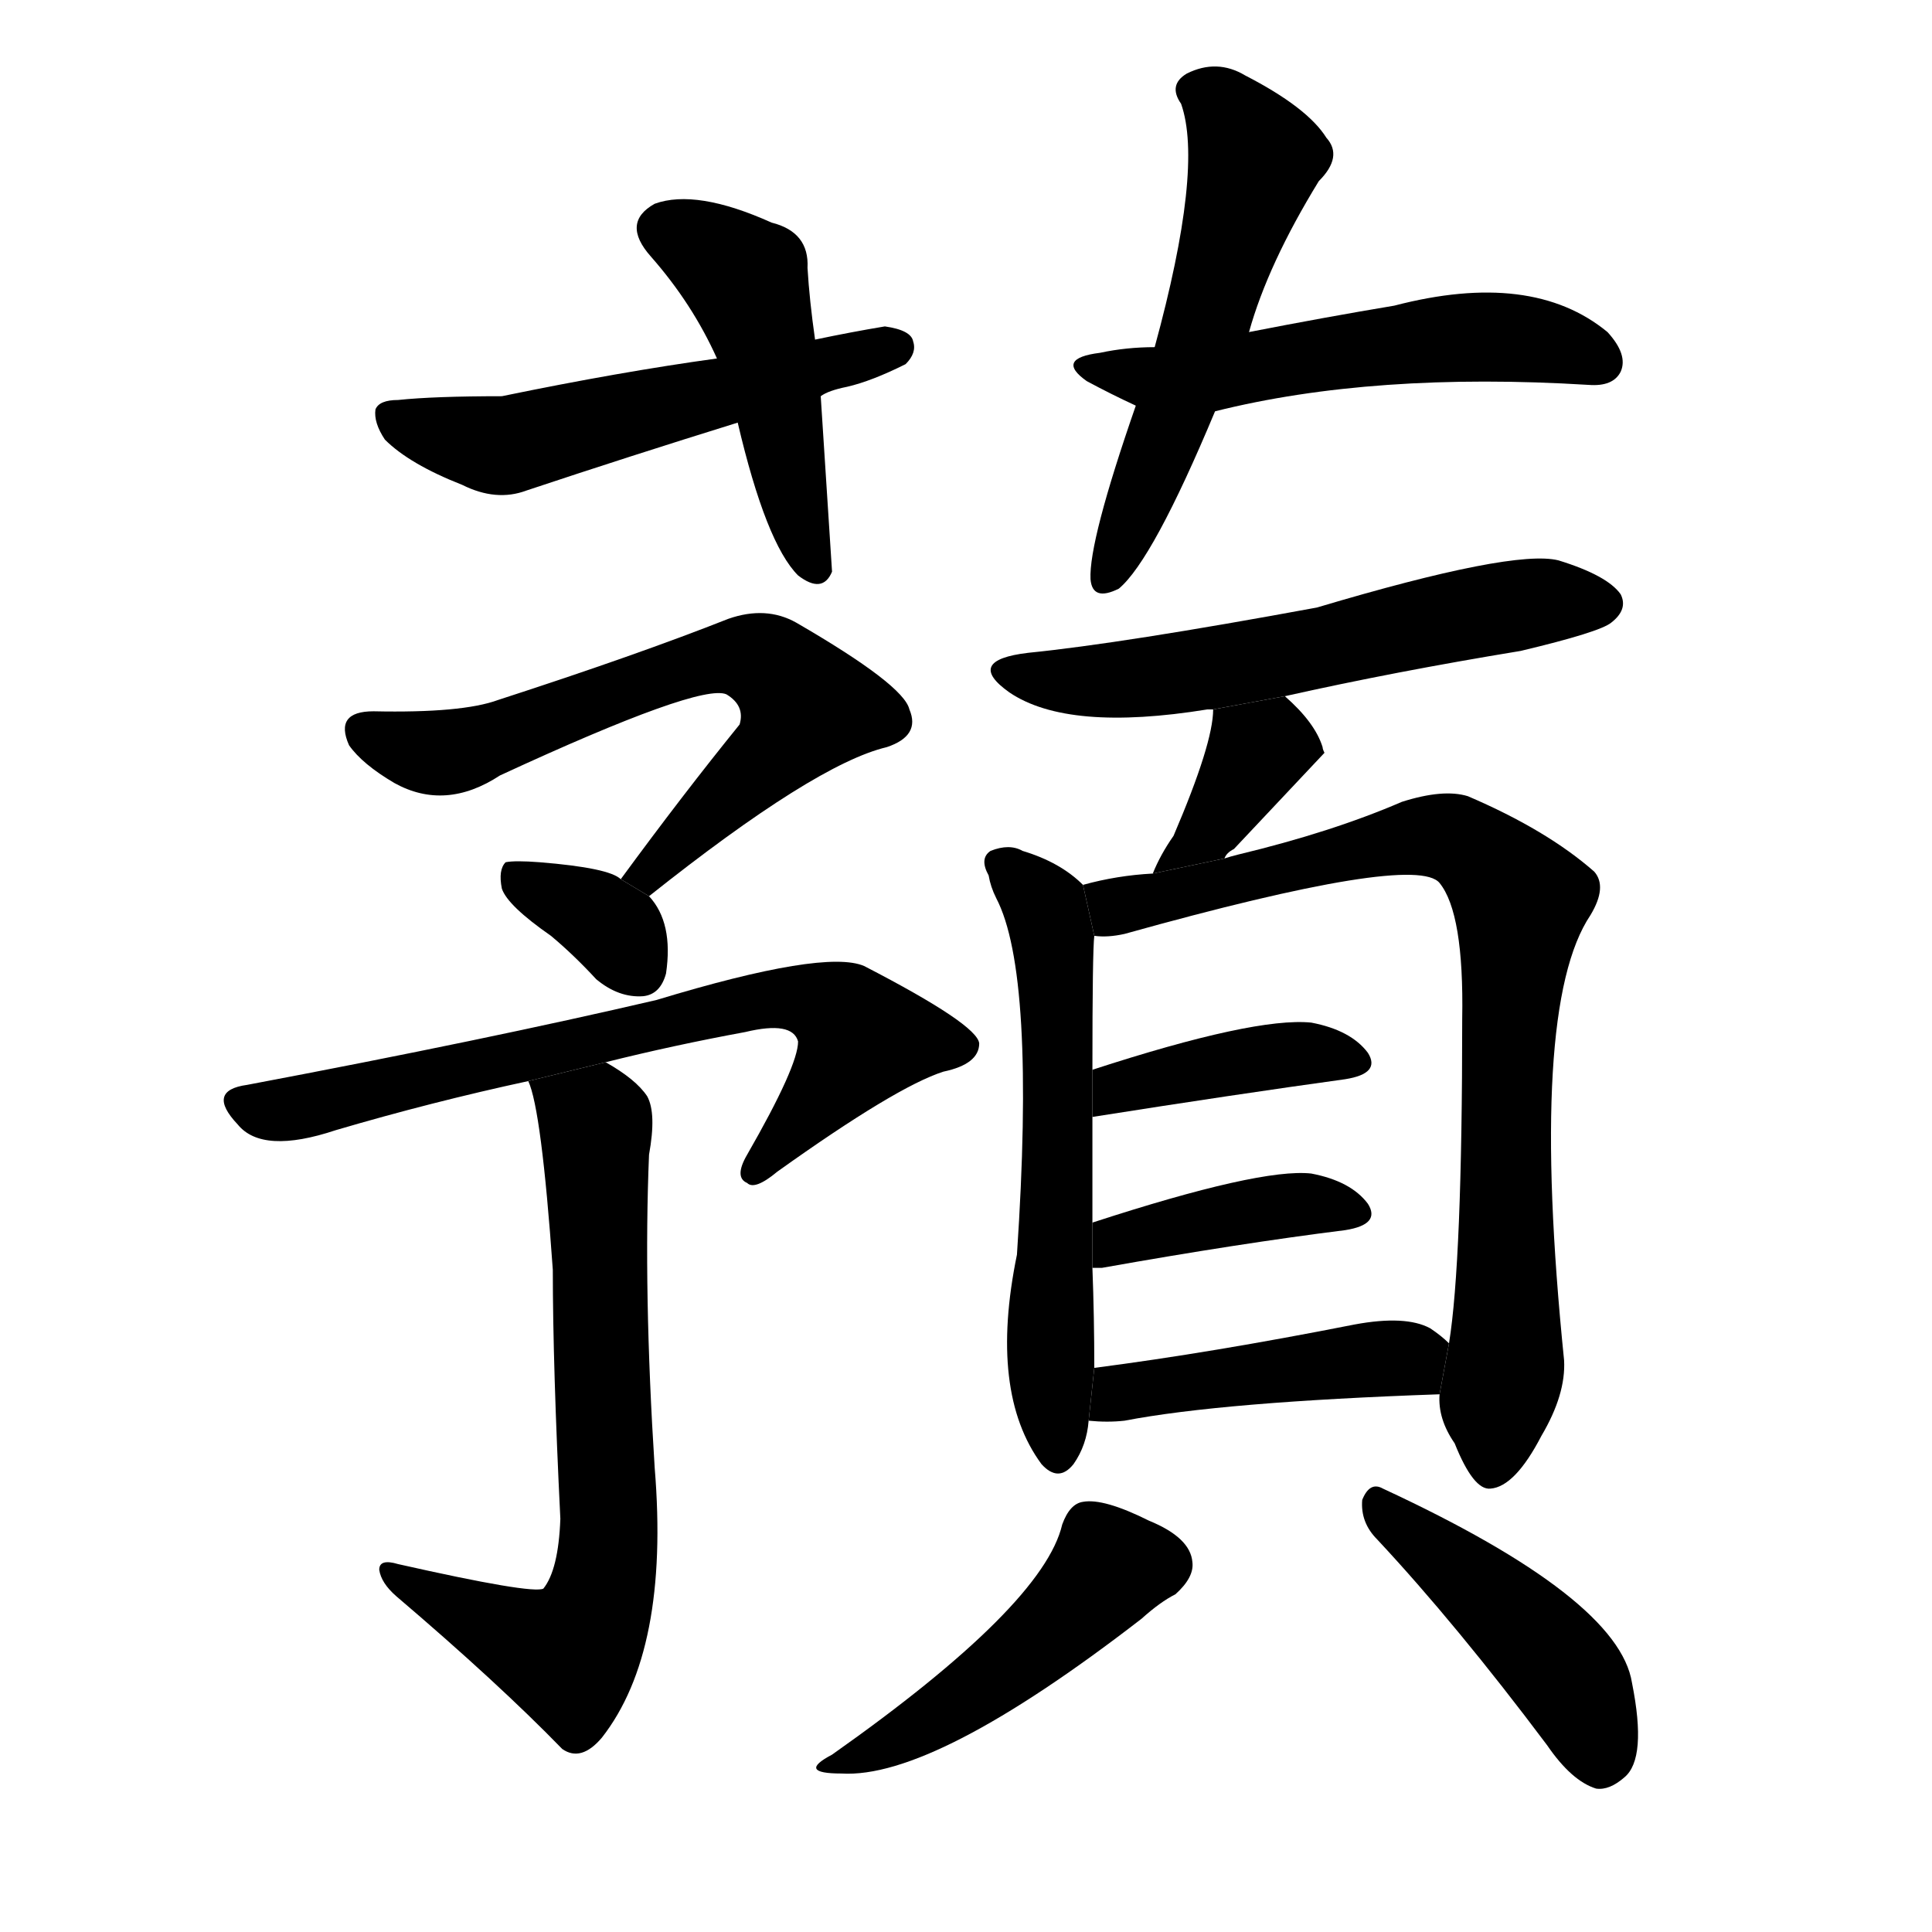 <svg version="1.1" width="64" height="64" viewBox="0 0 1024 1024" xmlns="http://www.w3.org/2000/svg">
<g transform="rotate(0,512,512) scale(1,-1) translate(0,-900)">
        <path d="M 432 720 Q 429 741 428 758 Q 429 777 409 782 Q 369 800 347 792 Q 329 782 345 764 Q 367 739 380 710 L 391 676 Q 406 612 423 595 Q 436 585 441 597 L 435 690 L 432 720 Z"></path>
        <path d="M 435 690 Q 439 693 449 695 Q 462 698 480 707 Q 486 713 484 719 Q 483 725 469 727 Q 451 724 432 720 L 380 710 Q 329 703 266 690 Q 230 690 211 688 Q 201 688 199 683 Q 198 676 204 667 Q 217 654 245 643 Q 263 634 279 640 Q 333 658 391 676 L 435 690 Z"></path>
        <path d="M 662 724 Q 672 760 699 804 Q 712 817 703 827 Q 693 843 660 860 Q 645 869 629 861 Q 619 855 626 845 Q 638 811 612 716 L 602 685 Q 577 613 578 593 Q 579 581 593 588 Q 611 603 644 682 L 662 724 Z"></path>
        <path d="M 644 682 Q 728 703 842 696 Q 855 695 859 703 Q 863 712 852 724 Q 812 757 739 738 Q 703 732 662 724 L 612 716 Q 597 716 583 713 Q 559 710 576 698 Q 589 691 602 685 L 644 682 Z"></path>
        <path d="M 344 425 Q 432 495 470 504 Q 488 510 482 524 Q 479 537 422 570 Q 406 579 386 572 Q 338 553 264 529 Q 245 522 198 523 Q 177 523 185 505 Q 192 495 209 485 Q 236 470 265 489 Q 371 538 385 532 Q 395 526 392 516 Q 362 479 329 434 L 344 425 Z"></path>
        <path d="M 329 434 Q 323 440 286 443 Q 273 444 268 443 Q 264 439 266 429 Q 269 420 292 404 Q 304 394 316 381 Q 328 371 341 372 Q 350 373 353 384 Q 357 411 344 425 L 329 434 Z"></path>
        <path d="M 321 337 Q 357 346 395 353 Q 420 359 423 348 Q 423 335 396 288 Q 389 276 396 273 Q 400 269 412 279 Q 475 324 500 332 Q 519 336 519 347 Q 518 357 458 388 Q 437 397 348 370 Q 258 349 131 325 Q 109 322 126 304 Q 139 288 178 301 Q 229 316 280 327 L 321 337 Z"></path>
        <path d="M 280 327 Q 287 312 293 227 Q 293 176 297 95 Q 296 68 288 58 Q 282 55 211 71 Q 201 74 201 68 Q 202 61 210 54 Q 264 8 298 -27 Q 308 -34 319 -21 Q 355 25 347 122 Q 341 216 344 288 Q 348 310 343 319 Q 337 328 321 337 L 280 327 Z"></path>
        <path d="M 681 531 Q 739 544 806 555 Q 848 565 854 570 Q 863 577 859 585 Q 852 595 826 603 Q 802 609 698 578 Q 595 559 545 554 Q 511 550 535 533 Q 566 512 640 524 Q 641 524 643 524 L 681 531 Z"></path>
        <path d="M 649 445 Q 650 448 654 450 Q 701 500 702 501 Q 701 503 701 504 Q 697 517 681 531 L 643 524 Q 643 506 622 457 Q 615 447 611 437 L 649 445 Z"></path>
        <path d="M 574 431 Q 562 443 542 449 Q 535 453 525 449 Q 519 445 524 436 Q 525 430 528 424 Q 549 384 539 235 Q 524 162 552 124 Q 561 114 569 124 Q 576 134 577 147 L 580 175 Q 580 202 579 228 L 579 252 Q 579 283 579 308 L 579 333 Q 579 396 580 404 L 574 431 Z"></path>
        <path d="M 763 161 Q 762 148 771 135 Q 781 110 790 111 Q 803 112 817 139 Q 830 161 829 179 Q 810 366 843 415 Q 852 430 845 438 Q 820 460 778 478 Q 765 482 743 475 Q 706 459 656 447 Q 652 446 649 445 L 611 437 Q 592 436 574 431 L 580 404 Q 587 403 596 405 Q 750 448 763 432 Q 776 416 775 360 Q 775 231 768 188 L 763 161 Z"></path>
        <path d="M 579 308 Q 655 320 713 328 Q 732 331 725 342 Q 716 354 695 358 Q 665 361 579 333 L 579 308 Z"></path>
        <path d="M 579 228 Q 580 228 584 228 Q 657 241 713 248 Q 732 251 725 262 Q 716 274 695 278 Q 668 281 579 252 L 579 228 Z"></path>
        <path d="M 577 147 Q 587 146 596 147 Q 648 157 763 161 L 768 188 Q 764 192 758 196 Q 745 203 718 198 Q 642 183 580 175 L 577 147 Z"></path>
        <path d="M 563 92 Q 553 49 441 -30 Q 422 -40 446 -40 Q 495 -43 605 42 Q 615 51 623 55 Q 633 64 632 72 Q 631 85 609 94 Q 585 106 574 104 Q 567 103 563 92 Z"></path>
        <path d="M 730 84 Q 772 39 820 -25 Q 833 -44 846 -48 Q 853 -49 861 -42 Q 873 -32 865 8 Q 858 53 733 111 Q 726 115 722 105 Q 721 93 730 84 Z"></path>
</g>
</svg>